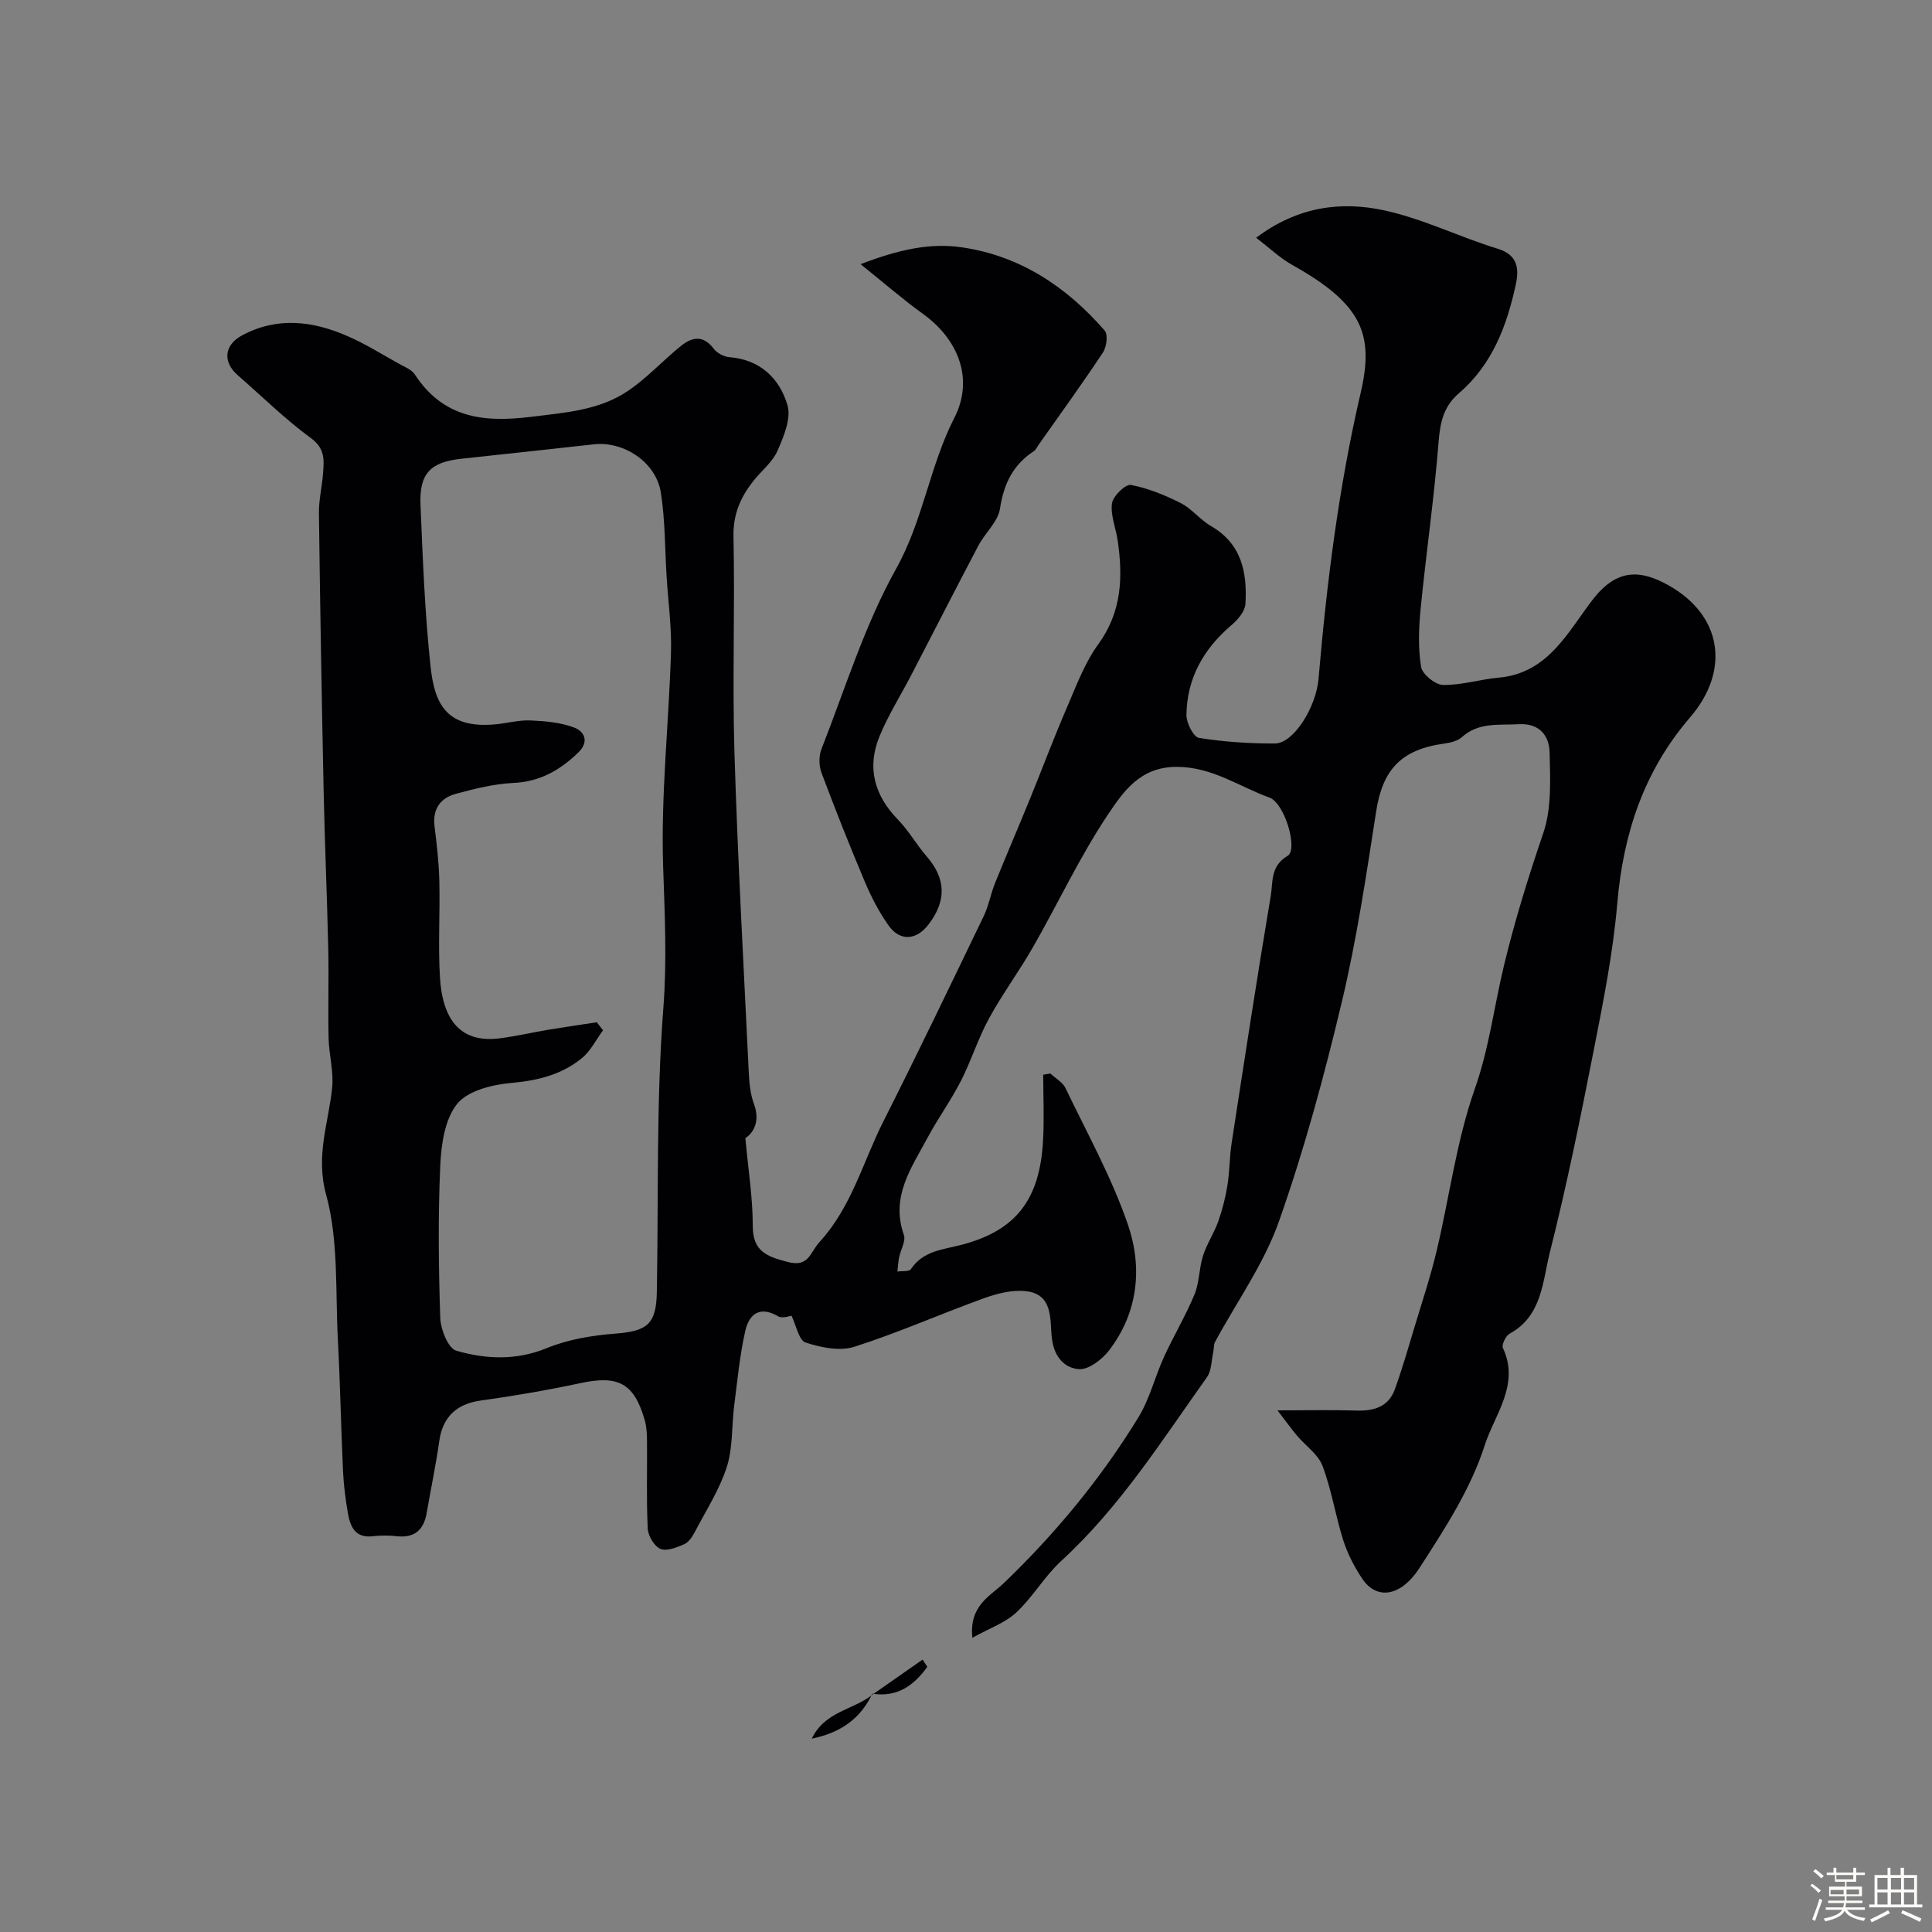 <svg enable-background="new 0 0 400 400" viewBox="0 0 400 400" xmlns="http://www.w3.org/2000/svg"><rect x="0" y="0" width="400" height="400" fill="#808080" stroke="none"/><path d="m374.8 390.4.4-.4c.7.5 1.3 1 1.8 1.4l-.5.5c-.5-.6-1.1-1.1-1.7-1.5zm1 7.3-.6-.3c.5-1.4 1.1-2.8 1.5-4.3.2.1.4.2.6.3-.5 1.3-1 2.8-1.5 4.3zm-.4-10.3.5-.4c.4.3 1 .8 1.7 1.4l-.5.5c-.5-.5-1.1-1-1.7-1.5zm2.5.3h1.7v-1h.6v1h3.5v-1h.6v1h1.8v.5h-1.8v1.4h-2v1h3.2v2h-3.2v.9h3.3v.5h-3.4c0 .3-.1.6-.1.9h4v.5h-3.7c.7.9 1.9 1.5 3.8 1.7-.1.2-.2.4-.3.6-2.1-.4-3.5-1.1-4-2.1-.4 1-1.8 1.7-4 2.2-.1-.2-.2-.4-.3-.6 2.1-.4 3.4-1 3.8-1.8h-3.4v-.5h3.6c.1-.3.1-.6.2-.9h-3.3v-.5h3.4c0-.3 0-.6 0-.9h-3.2v-2h3.3v-1h-2.1v-1.4h-1.7v-.5zm1.1 3.5v1h2.7c0-.3 0-.4 0-.4 0-.1 0-.2 0-.2 0-.1 0-.2 0-.3h-2.7zm1.2-3v.9h3.5v-.9zm4.7 3h-2.6v.6.4h2.6z" fill="#fcfbfa"/><path d="m393.6 386.7h.6v1.5h2.7v6.1h1.1v.6h-11v-.6h1.1v-6.1h2.7v-1.5h.6v1.5h2.1v-1.5zm-2.7 8.8.4.6c-1.2.6-2.5 1.3-3.8 1.9-.1-.2-.2-.4-.3-.6 1.2-.6 2.5-1.2 3.7-1.9zm-2.2-6.7v2.4h2.1v-2.4zm0 3v2.5h2.1v-2.5zm2.8-3v2.4h2.1v-2.4zm0 3v2.5h2.1v-2.5zm6 6.1c-1.4-.7-2.7-1.3-3.9-1.8l.3-.6c1.5.6 2.7 1.2 3.9 1.7zm-1.2-9.1h-2.1v2.4h2.1zm-2.1 3v2.5h2.1v-2.5z" fill="#fcfbfa"/><g fill="#010103"><path d="m264.49 292c6.34 0 11.34-.12 16.33.04 3.63.12 6.65-.76 7.96-4.38 1.58-4.37 2.86-8.85 4.2-13.3 1.54-5.11 3.23-10.19 4.46-15.38 2.66-11.17 4.1-22.74 7.89-33.5 2.98-8.45 4.01-17.13 6.07-25.66 2.24-9.29 5.04-18.31 8.12-27.34 1.75-5.13 1.44-11.1 1.31-16.68-.08-3.47-2.08-6.12-6.43-5.86-4.07.24-8.23-.46-11.7 2.65-.9.81-2.36 1.18-3.62 1.35-8.98 1.22-12.82 5.38-14.16 14.05-2.05 13.21-4.02 26.48-7.11 39.46-3.65 15.33-7.79 30.62-13.03 45.46-3.1 8.78-8.76 16.65-13.23 24.95-.29.54-.19 1.28-.33 1.91-.41 1.82-.35 3.98-1.35 5.39-9.38 13.17-18.04 26.91-30.12 37.98-3.47 3.18-5.9 7.5-9.35 10.72-2.3 2.15-5.57 3.26-9.08 5.22-.72-6.7 3.74-8.64 6.55-11.35 10.72-10.31 20.11-21.67 27.85-34.33 2.32-3.8 3.39-8.34 5.26-12.44 2-4.37 4.49-8.52 6.32-12.94 1.03-2.48.94-5.4 1.76-7.99.78-2.46 2.28-4.68 3.15-7.11.86-2.42 1.5-4.94 1.91-7.47.47-2.89.43-5.86.87-8.75 2.63-17.09 5.24-34.18 8.11-51.24.48-2.84-.13-6.13 3.49-8.27 2.2-1.3-.58-10.9-3.77-12.06-6.32-2.29-11.86-6.37-19.25-6.36-7.54.01-11.02 5.17-14.15 9.83-5.83 8.7-10.29 18.3-15.51 27.42-2.89 5.06-6.38 9.77-9.17 14.88-2.25 4.12-3.65 8.7-5.79 12.89-2.07 4.05-4.77 7.77-6.92 11.78-3.34 6.23-7.68 12.22-4.9 20.08.46 1.29-.67 3.12-.99 4.72-.19.95-.23 1.93-.34 2.89.96-.15 2.44.05 2.8-.5 2.57-3.83 6.48-3.99 10.5-5.04 11.34-2.97 16.17-9.43 16.85-21.54.26-4.54.04-9.11.04-13.67.49-.08.98-.17 1.47-.25 1.06.99 2.54 1.78 3.13 3 4.49 9.36 9.59 18.53 12.94 28.3 3.04 8.87 2.12 18.19-3.93 26.05-1.44 1.87-4.23 4.01-6.23 3.86-2.92-.23-5.09-2.44-5.58-6.3-.48-3.73.45-9.27-5.5-9.86-2.79-.28-5.86.5-8.56 1.47-8.99 3.25-17.76 7.16-26.86 10.06-3.02.96-6.93.15-10.09-.89-1.39-.46-1.92-3.52-2.91-5.54-.3.02-1.87.64-2.77.12-3.92-2.31-6.06-.29-6.81 3.07-1.14 5.07-1.63 10.3-2.29 15.48-.54 4.23-.25 8.69-1.53 12.66-1.51 4.68-4.27 8.96-6.58 13.37-.52 1-1.27 2.17-2.21 2.59-1.55.68-3.63 1.52-4.94.98-1.27-.53-2.55-2.68-2.63-4.18-.3-5.98-.1-11.99-.15-17.99-.01-1.47-.06-3-.45-4.4-2.2-7.74-5.49-9.44-13.34-7.75-6.85 1.47-13.77 2.65-20.71 3.62-4.92.69-7.8 3.37-8.51 8.35-.71 5-1.75 9.95-2.61 14.92-.61 3.48-2.48 5.21-6.16 4.81-1.65-.18-3.35-.19-4.99 0-3.59.43-4.65-1.91-5.14-4.66-.51-2.9-.89-5.85-1.03-8.79-.42-9.1-.59-18.21-1.07-27.3-.53-10.04.17-20.48-2.43-29.98-2.23-8.13.51-14.8 1.25-22.14.34-3.36-.66-6.84-.74-10.27-.14-6.2.07-12.4-.07-18.59-.25-10.94-.73-21.87-.96-32.8-.4-19.1-.73-38.2-.97-57.3-.03-2.76.66-5.52.86-8.29.2-2.71.43-5.08-2.51-7.23-5.35-3.91-10.11-8.63-15.13-13-3.19-2.77-2.87-6.27.88-8.28 7.26-3.89 14.59-2.99 21.76.13 3.73 1.62 7.22 3.81 10.79 5.79 1.14.63 2.56 1.18 3.21 2.19 5.88 8.97 14.11 9.99 24.06 8.76 7.1-.88 14.09-1.33 20.08-5.38 3.93-2.66 7.2-6.26 10.91-9.27 2.27-1.84 4.62-2.37 6.8.52.69.92 2.13 1.69 3.28 1.78 6.4.5 10.39 4.43 12.02 9.94.8 2.73-.77 6.46-2.05 9.4-1.01 2.32-3.24 4.09-4.89 6.14-2.73 3.4-4.34 6.97-4.24 11.66.32 14.91-.25 29.85.2 44.75.67 21.98 1.9 43.94 2.95 65.9.11 2.27.29 4.66 1.07 6.76 1.4 3.76-.17 6.1-1.76 7.15.61 6.66 1.54 12.4 1.53 18.14-.01 5.32 2.92 6.35 7.21 7.48 4.43 1.17 4.59-1.92 6.63-4.14 6.64-7.26 8.97-16.59 13.21-24.97 7.1-14.06 13.91-28.26 20.75-42.45 1.05-2.17 1.46-4.64 2.37-6.89 2.35-5.82 4.84-11.58 7.21-17.39 2.56-6.28 4.94-12.64 7.63-18.87 1.95-4.52 3.7-9.29 6.55-13.21 4.86-6.7 5.1-13.87 3.99-21.47-.38-2.57-1.51-5.21-1.18-7.66.21-1.51 2.8-4.02 3.9-3.82 3.57.67 7.09 2.11 10.36 3.77 2.3 1.17 4 3.45 6.25 4.75 6.36 3.67 7.5 9.62 7.13 16.09-.09 1.51-1.52 3.25-2.8 4.33-5.83 4.93-9.33 11.04-9.42 18.7-.02 1.64 1.46 4.55 2.59 4.73 5.18.83 10.49 1.19 15.75 1.16 3.84-.02 8.51-7.5 9.01-13.4 1.7-19.89 4.17-39.64 8.71-59.14 2.81-12.07.47-18.36-14.14-26.53-2.55-1.42-4.72-3.52-7.49-5.63 8.66-6.53 17.66-7.61 26.6-5.66 8.01 1.75 15.56 5.53 23.45 7.94 4.21 1.29 4.37 4.27 3.73 7.28-1.83 8.57-4.86 16.67-11.78 22.61-3.16 2.71-3.9 5.97-4.22 10.04-.91 11.58-2.59 23.11-3.73 34.67-.39 3.96-.53 8.06.1 11.96.25 1.52 2.93 3.71 4.54 3.74 3.85.07 7.7-1.17 11.59-1.52 10.18-.92 14.27-9.47 19.39-16.13 4.98-6.46 9.85-6.27 15.74-2.96 11.08 6.23 12.79 17.61 4.43 27.33-9.56 11.11-13.83 24.04-15.07 38.5-.87 10.22-2.9 20.36-4.88 30.44-2.75 14.02-5.6 28.03-9.09 41.87-1.51 5.99-1.59 13.11-8.31 16.78-.81.44-1.71 2.31-1.4 2.97 3.58 7.58-1.78 13.9-3.76 20.13-2.87 8.99-8.28 17.32-13.48 25.36-3.98 6.15-8.96 6.64-11.87 2.29-1.63-2.43-3.03-5.13-3.92-7.9-1.63-5.1-2.43-10.49-4.32-15.48-.92-2.42-3.54-4.18-5.32-6.3-1.2-1.44-2.29-2.97-4-5.19zm-140.93-80.35c.43.55.86 1.11 1.29 1.66-1.44 1.95-2.56 4.28-4.38 5.77-4.15 3.4-9.06 4.63-14.5 5.12-3.97.35-9.07 1.57-11.31 4.33-2.58 3.18-3.31 8.42-3.51 12.83-.47 10.47-.35 20.99 0 31.47.08 2.4 1.64 6.34 3.32 6.82 6.12 1.77 12.39 2.06 18.75-.54 4.41-1.81 9.39-2.63 14.19-3 6.58-.51 8.46-1.93 8.58-8.59.36-19.62-.15-39.3 1.35-58.83.77-9.98.27-19.63-.05-29.51-.47-14.66 1.18-29.38 1.63-44.08.16-5.25-.59-10.53-.91-15.8-.36-5.78-.29-11.63-1.19-17.33-.99-6.27-7.64-10.66-13.86-9.98-9.12 1-18.24 2.01-27.36 2.98-6.44.68-8.81 3.01-8.54 9.52.47 11.2.89 22.43 2.09 33.57.83 7.65 3.27 12.84 13.38 11.91 2.44-.22 4.87-.92 7.29-.81 3.06.13 6.26.41 9.08 1.48 2.09.79 3.15 2.92.83 5.16-3.78 3.65-7.93 6.05-13.44 6.3-4.02.19-8.05 1.2-11.96 2.27-3.2.87-4.81 3.18-4.36 6.75.47 3.75.9 7.52.99 11.29.16 6.66-.28 13.35.13 19.99.48 7.82 3.57 13.72 12.41 12.57 3.38-.44 6.71-1.21 10.07-1.78 3.32-.55 6.66-1.02 9.99-1.54z"/><path d="m178.17 54.69c7.99-3.06 14.42-4.43 20.92-3.49 12.08 1.74 21.74 8.17 29.63 17.25.72.83.39 3.39-.37 4.53-4.31 6.51-8.9 12.84-13.4 19.23-.28.4-.5.92-.88 1.18-4.33 2.82-6.25 6.78-7.03 11.91-.41 2.72-3.09 5.03-4.48 7.67-4.69 8.89-9.25 17.85-13.88 26.77-2.21 4.26-4.81 8.35-6.61 12.77-2.61 6.4-1.06 12.13 3.8 17.14 2.26 2.32 3.89 5.24 6.02 7.7 3.95 4.56 4.13 9.14.32 14.09-2.51 3.26-5.89 3.49-8.25.16-1.96-2.77-3.56-5.86-4.89-9-3.15-7.46-6.14-14.99-8.98-22.58-.55-1.46-.59-3.48-.02-4.92 4.93-12.56 8.94-25.67 15.47-37.36 5.59-10.01 6.93-21.23 12.05-31.24 4.08-7.96.9-16.19-6.52-21.53-4.09-2.94-7.89-6.26-12.9-10.28z"/><path d="m180.6 350.66c-2.42 5.13-6.48 8.07-12.53 9.31 2.73-5.74 8.79-5.97 12.66-9.19z"/><path d="m180.74 350.78c3.42-2.39 6.85-4.78 10.27-7.18.33.5.66 1 .98 1.5-2.75 3.82-6.17 6.37-11.38 5.56-.01 0 .13.12.13.12z"/></g></svg>